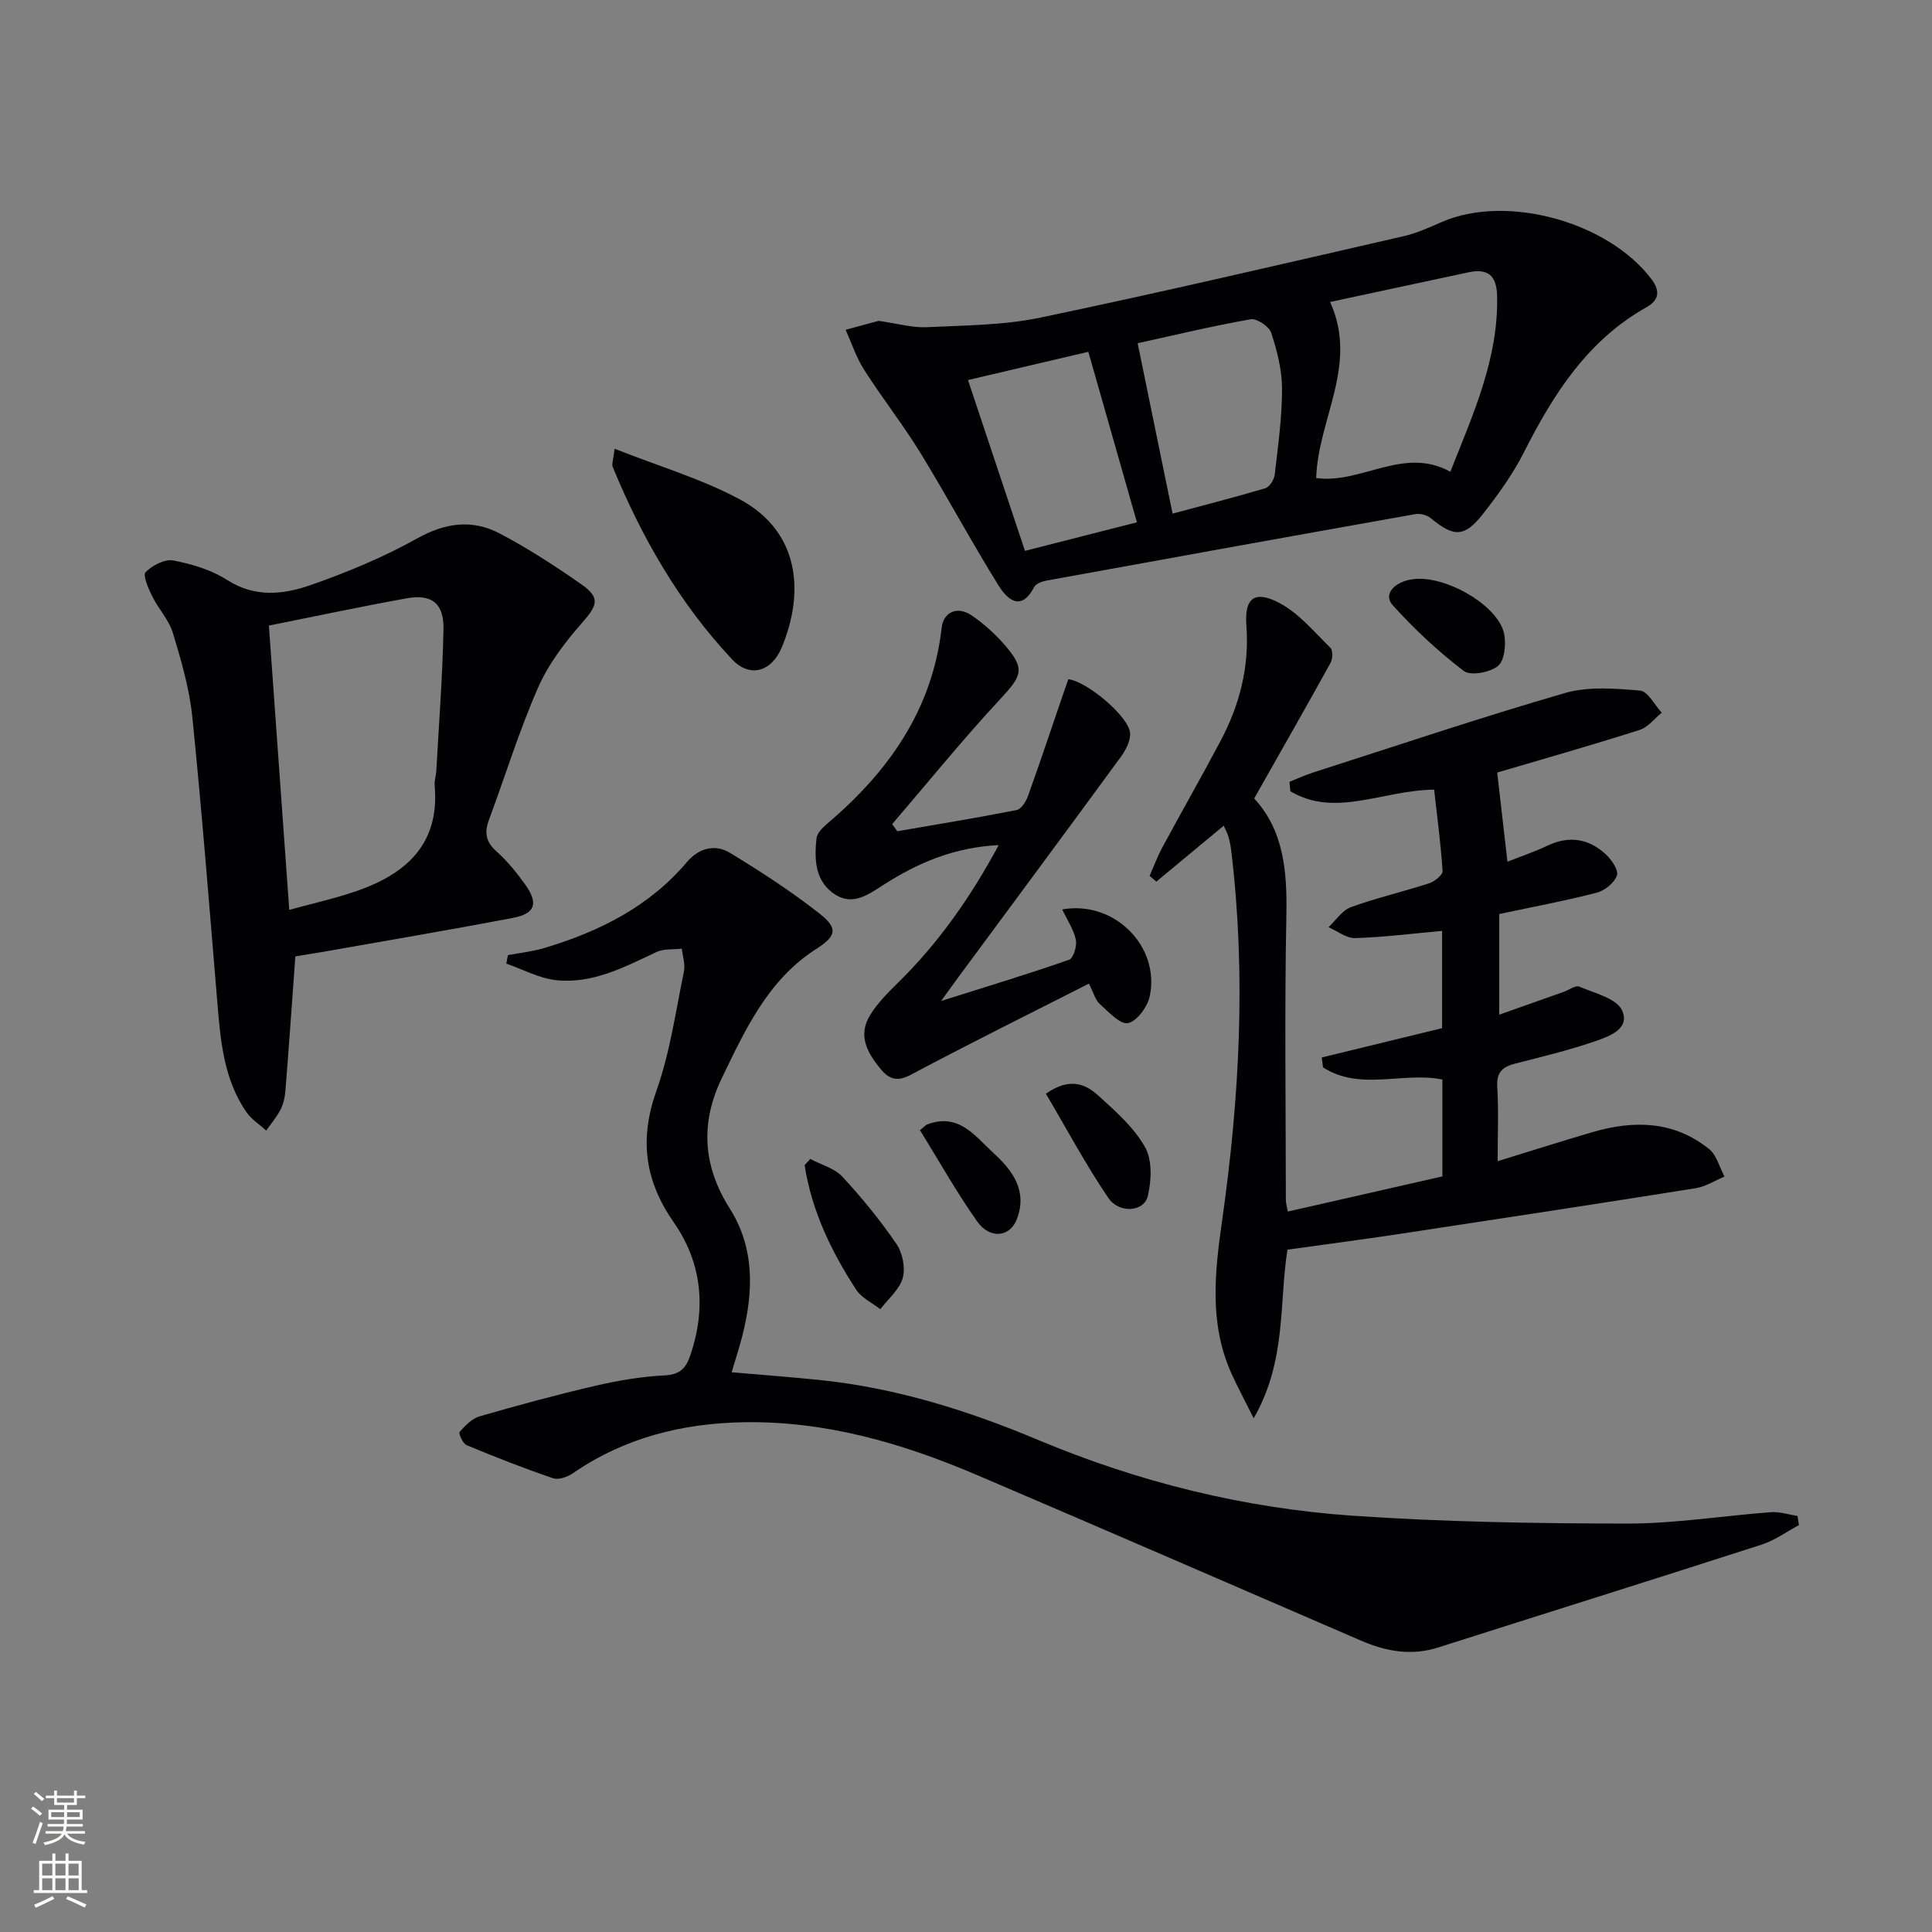 <svg enable-background="new 0 0 400 400" viewBox="0 0 400 400" xmlns="http://www.w3.org/2000/svg"><rect x="0" y="0" width="400" height="400" fill="#808080" stroke="none"/><g fill="#010103"><path d="m372.45 315.76c-2.57 1.37-5 3.16-7.73 4.04-22.27 7.18-44.61 14.17-66.91 21.28-5.57 1.78-10.81.85-15.99-1.39-26.53-11.46-53.04-22.98-79.62-34.33-15.4-6.58-31.33-11.2-48.26-10.9-12.68.22-24.65 3.21-35.3 10.54-1.12.77-2.98 1.44-4.12 1.06-6.05-2.06-12.01-4.4-17.92-6.86-.78-.32-1.71-2.45-1.44-2.74 1.15-1.31 2.57-2.77 4.16-3.23 7.96-2.3 15.97-4.47 24.04-6.34 4.67-1.08 9.48-1.89 14.26-2.13 3.1-.16 4.37-1.44 5.28-4.08 3.35-9.79 2.45-19.21-3.41-27.61-6.03-8.66-7.14-17.23-3.58-27.25 2.81-7.91 3.98-16.41 5.69-24.68.31-1.48-.27-3.15-.44-4.73-1.75.21-3.7-.02-5.22.69-6.64 3.11-13.24 6.65-20.82 5.83-3.51-.38-6.87-2.24-10.3-3.42.12-.59.24-1.17.35-1.76 2.53-.48 5.13-.75 7.58-1.49 11.32-3.4 21.64-8.53 29.46-17.77 2.47-2.92 5.82-3.8 8.95-1.9 6.35 3.86 12.63 7.94 18.47 12.52 4.01 3.14 3.49 4.71-.71 7.41-9.91 6.36-14.59 16.6-19.45 26.64-4.48 9.25-3.99 18.19 1.59 27 5.26 8.3 4.94 17.36 2.61 26.5-.61 2.38-1.38 4.71-2.19 7.45 6.34.55 12.41 1 18.46 1.63 15.66 1.64 30.52 6.31 44.96 12.37 20.87 8.76 42.63 14.14 65.12 15.7 18.9 1.3 37.89 1.61 56.85 1.63 9.93.01 19.86-1.62 29.79-2.36 1.8-.13 3.67.51 5.5.79.11.63.2 1.26.29 1.89z"/><path d="m309.98 159.95c.72 6.3 1.38 11.96 2.12 18.46 2.95-1.17 5.71-2.1 8.32-3.34 4.45-2.11 8.49-1.44 11.99 1.76 1.22 1.11 2.73 3.3 2.36 4.41-.51 1.52-2.51 3.15-4.17 3.58-6.57 1.7-13.27 2.94-20.2 4.42v20.84c4.65-1.64 9-3.18 13.35-4.73 1.1-.39 2.45-1.41 3.23-1.08 3.17 1.36 7.71 2.42 8.85 4.92 1.78 3.89-2.83 5.45-5.82 6.47-5.32 1.82-10.82 3.14-16.28 4.54-2.56.66-3.92 1.72-3.74 4.75.3 4.96.08 9.96.08 15.46 6.84-2.1 13.24-4.14 19.69-6.03 8.54-2.49 16.84-2.32 24.08 3.51 1.58 1.27 2.16 3.77 3.2 5.71-1.99.83-3.92 2.08-5.99 2.41-20.48 3.26-40.98 6.38-61.48 9.49-7.53 1.14-15.08 2.12-23.01 3.23-1.77 10.9-.14 23.03-7 34.9-1.91-3.84-3.37-6.52-4.62-9.3-4.61-10.31-3.45-20.81-1.91-31.66 3.61-25.4 4.98-50.94 1.88-76.55-.12-.98-.31-1.97-.58-2.91-.21-.73-.6-1.4-.98-2.25-4.77 3.96-9.35 7.76-13.94 11.57-.47-.4-.94-.79-1.4-1.19.89-2.01 1.66-4.08 2.7-6.01 3.95-7.31 8.07-14.53 11.96-21.87 3.96-7.46 6.02-15.31 5.38-23.93-.43-5.75 1.71-7.38 6.82-4.7 4.04 2.12 7.2 5.99 10.56 9.27.55.53.5 2.31.05 3.13-5.12 9.27-10.38 18.48-15.82 28.09 6.08 6.52 6.85 15 6.67 24.12-.39 19.65-.12 39.32-.11 58.97 0 .64.2 1.29.4 2.43 10.74-2.44 21.32-4.85 32.01-7.28 0-6.85 0-13.3 0-20.06-8.14-1.65-17.08 2.45-24.71-2.52-.09-.68-.18-1.36-.27-2.04 8.3-2.02 16.61-4.05 24.92-6.07 0-6.92 0-13.53 0-20.14-6.18.56-12.08 1.31-18 1.49-1.82.06-3.68-1.46-5.52-2.26 1.54-1.42 2.84-3.49 4.65-4.15 5.29-1.92 10.81-3.18 16.17-4.93 1.14-.37 2.86-1.73 2.8-2.54-.37-5.69-1.13-11.35-1.75-16.86-10.77.15-20.49 5.88-29.78.33-.05-.65-.11-1.3-.16-1.95 1.63-.64 3.22-1.38 4.89-1.92 17.36-5.57 34.65-11.39 52.15-16.46 4.85-1.4 10.38-.94 15.54-.5 1.61.14 3 2.97 4.49 4.57-1.51 1.22-2.84 3.03-4.57 3.57-9.97 3.18-20.01 6.03-29.5 8.83z"/><path d="m181.9 66.43c4.03.57 7 1.45 9.93 1.31 7.87-.38 15.89-.38 23.55-1.98 25.14-5.25 50.16-11.12 75.19-16.85 2.73-.62 5.35-1.82 7.94-2.95 13.48-5.86 34.54-.01 43.46 11.91 2 2.68 1.2 4.45-1.07 5.73-12.21 6.87-19.26 17.94-25.36 30-2.31 4.57-5.38 8.82-8.55 12.86-3.81 4.84-6.03 4.76-10.81.79-.76-.63-2.15-.98-3.13-.81-25.48 4.53-50.95 9.13-76.41 13.77-.91.17-2.15.61-2.52 1.31-2.77 5.32-5.66 2.47-7.4-.33-5.61-9.01-10.62-18.39-16.17-27.44-3.62-5.89-7.92-11.35-11.64-17.18-1.63-2.54-2.58-5.51-3.83-8.29 2.56-.69 5.13-1.39 6.82-1.85zm93.48-3.91c5.92 12.97-2.5 24.22-2.88 36.45 9.34 1.3 18.11-6.65 27.78-1.3 4.73-12 9.99-23.44 9.68-36.45-.1-4.21-1.94-5.7-5.97-4.83-9.36 2.02-18.72 4.01-28.61 6.13zm-32.61 43.82c5.94-1.6 12.62-3.3 19.21-5.26.88-.26 1.82-1.8 1.94-2.83.68-5.91 1.52-11.84 1.51-17.76 0-3.88-1.02-7.86-2.24-11.58-.43-1.32-2.98-3.03-4.25-2.81-8.09 1.43-16.1 3.36-23.4 4.96 2.45 11.91 4.78 23.32 7.23 35.28zm-42.36-27.66c4.07 12.19 7.91 23.71 11.8 35.37 8.4-2.14 16.02-4.08 23.18-5.91-3.41-11.97-6.66-23.37-10.06-35.3-7.95 1.87-15.94 3.74-24.92 5.84z"/><path d="m61.15 198.01c-.72 9.92-1.35 18.94-2.07 27.95-.1 1.3-.43 2.67-1.02 3.81-.79 1.53-1.95 2.88-2.95 4.3-1.39-1.27-3.09-2.34-4.12-3.85-4.69-6.84-5.34-14.8-6-22.76-1.64-19.68-3.18-39.37-5.17-59.01-.6-5.88-2.3-11.69-4.02-17.38-.82-2.72-3-5.01-4.29-7.63-.79-1.59-1.99-4.35-1.37-4.98 1.39-1.4 3.97-2.76 5.74-2.42 3.86.74 7.89 1.95 11.17 4.05 5.73 3.67 11.6 3.01 17.19 1.07 7.61-2.65 15.16-5.8 22.18-9.71 5.83-3.24 11.37-3.97 17.01-1.01 5.86 3.07 11.46 6.71 16.9 10.51 4 2.79 3.38 4.35.23 7.94-3.56 4.05-6.99 8.54-9.14 13.43-3.92 8.94-6.81 18.33-10.21 27.49-.98 2.64-.57 4.55 1.62 6.5 2.21 1.97 4.13 4.35 5.87 6.77 2.83 3.94 2.15 6.07-2.53 6.97-13.19 2.51-26.43 4.74-39.65 7.08-2.11.36-4.22.69-5.37.88zm-5.48-68.49c1.43 19.94 2.8 39.07 4.22 58.86 4.78-1.32 9.45-2.35 13.94-3.9 10.3-3.56 17.25-9.77 16.16-21.86-.09-.97.28-1.97.34-2.96.54-9.79 1.29-19.57 1.49-29.37.11-5.35-2.41-7.34-7.58-6.42-9.61 1.73-19.16 3.77-28.57 5.65z"/><path d="m206.77 174.97c-9.25.45-16.79 3.7-23.86 8.23-3.14 2.02-6.34 4.36-10.01 2-4.17-2.69-4.33-7.24-3.85-11.64.12-1.07 1.25-2.2 2.18-2.99 12.68-10.75 21.8-23.56 23.73-40.6.37-3.26 3.25-4.59 6.22-2.55 2.45 1.68 4.74 3.72 6.69 5.95 4.45 5.09 3.81 6.43-.81 11.4-7.75 8.34-14.93 17.21-22.35 25.86.36.49.71.98 1.07 1.47 8.25-1.43 16.51-2.77 24.72-4.39.95-.19 1.93-1.78 2.34-2.92 2.5-6.95 4.83-13.96 7.22-20.94.37-1.09.76-2.17 1.13-3.23 4.01.53 12.65 7.85 12.79 11.24.07 1.61-.94 3.5-1.96 4.89-11.1 15.17-22.3 30.27-33.47 45.39-.98 1.32-1.93 2.66-3.7 5.1 9.67-3.05 18.15-5.62 26.51-8.54.88-.31 1.65-2.86 1.38-4.14-.46-2.15-1.79-4.1-2.82-6.27 10.73-1.94 20.26 7.59 18.14 17.9-.45 2.21-2.62 5.22-4.5 5.63-1.61.36-4.05-2.33-5.86-3.95-.92-.82-1.26-2.28-2.25-4.22-11.76 5.97-23.45 11.77-34.99 17.87-2.95 1.56-5.27 3.28-8.07-.11-2.83-3.42-4.85-7-2.25-11.23 1.54-2.51 3.72-4.69 5.84-6.78 8.34-8.18 14.96-17.62 20.79-28.43z"/><path d="m127.25 92.91c9.2 3.64 17.99 6.23 25.89 10.46 12.5 6.7 13.43 19.35 8.73 30.63-2.15 5.17-6.67 6.37-10.28 2.53-10.91-11.6-18.72-25.24-24.76-39.92-.2-.49.12-1.22.42-3.7z"/><path d="m167.76 239.95c2.24 1.19 5 1.9 6.63 3.66 4.05 4.36 7.84 9.01 11.2 13.92 1.27 1.85 1.9 4.94 1.32 7.05-.67 2.4-3.03 4.34-4.65 6.48-1.69-1.33-3.88-2.33-4.99-4.03-5.16-7.93-9.23-16.37-10.68-25.8.39-.43.78-.86 1.17-1.28z"/><path d="m293.89 119.83c6.86.02 16.47 5.99 17.53 11.43.42 2.14.08 5.51-1.29 6.63-1.66 1.35-5.69 2.09-7.1 1.01-5.3-4.05-10.25-8.67-14.71-13.64-2.21-2.44.92-5.44 5.57-5.43z"/><path d="m216.54 226.44c5.11-3.56 8.34-1.89 10.92.45 3.55 3.21 7.33 6.56 9.62 10.63 1.51 2.69 1.33 6.93.55 10.15-.78 3.23-5.93 3.65-8.17.34-4.68-6.9-8.62-14.29-12.92-21.57z"/><path d="m190.47 233.99c1.16-.95 1.27-1.09 1.42-1.15 6.61-2.59 10.01 2.42 13.92 6 3.96 3.62 6.91 7.78 4.73 13.55-1.42 3.75-5.58 4.25-8.24.48-4.28-6.06-7.92-12.57-11.83-18.88z"/></g><path d="m6.44 374.46.42-.45c.65.47 1.27.95 1.85 1.44l-.45.49c-.65-.56-1.25-1.06-1.82-1.48m.93 7.33-.63-.26c.55-1.36 1.05-2.8 1.53-4.33.19.1.38.19.59.27-.47 1.29-.96 2.73-1.49 4.32m-.38-10.38.44-.42c.43.34 1.01.82 1.74 1.44l-.49.49c-.53-.51-1.09-1.01-1.69-1.51m2.5.35h1.72v-1.04h.59v1.04h3.52v-1.04h.59v1.04h1.75v.53h-1.75v1.42h-2.03v.97h3.22v2.03h-3.24c0 .35-.01.66-.03.93h3.32v.53h-3.37c-.03.27-.08.58-.15.94h3.96v.53h-3.71c.67.92 1.93 1.48 3.79 1.68-.13.24-.23.44-.29.59-2.13-.38-3.48-1.08-4.04-2.12-.43.97-1.77 1.72-4.03 2.23-.09-.19-.2-.37-.33-.55 2.1-.42 3.37-1.03 3.81-1.83h-3.36v-.53h3.58c.08-.29.13-.61.16-.94h-3.33v-.53h3.39c.02-.27.04-.58.04-.93h-3.23v-2.03h3.25v-.97h-2.07v-1.42h-1.73zm1.12 3.44v1h2.65c.01-.3.02-.44.01-.4v-.25-.35zm1.19-2h3.52v-.91h-3.52zm4.71 2h-2.63v.59c0 .15-.01.28-.01.4h2.64z" fill="#fbfcfa"/><path d="m13.56 383.74h.63v1.52h2.72v6.07h1.13v.6h-11.06v-.6h1.13v-6.07h2.73v-1.52h.63v1.52h2.1v-1.52zm-2.69 8.83.38.56c-1.24.63-2.53 1.25-3.85 1.85-.1-.21-.21-.42-.34-.63 1.37-.55 2.63-1.15 3.81-1.78m-2.13-4.27h2.1v-2.45h-2.1zm0 3.04h2.1v-2.46h-2.1zm2.72-3.04h2.1v-2.45h-2.1zm0 3.04h2.1v-2.46h-2.1zm6.07 3.6c-1.41-.71-2.7-1.3-3.86-1.78l.35-.56c1.45.62 2.75 1.19 3.88 1.72zm-1.25-9.09h-2.1v2.45h2.1zm-2.09 5.49h2.1v-2.46h-2.1z" fill="#fbfcfa"/></svg>